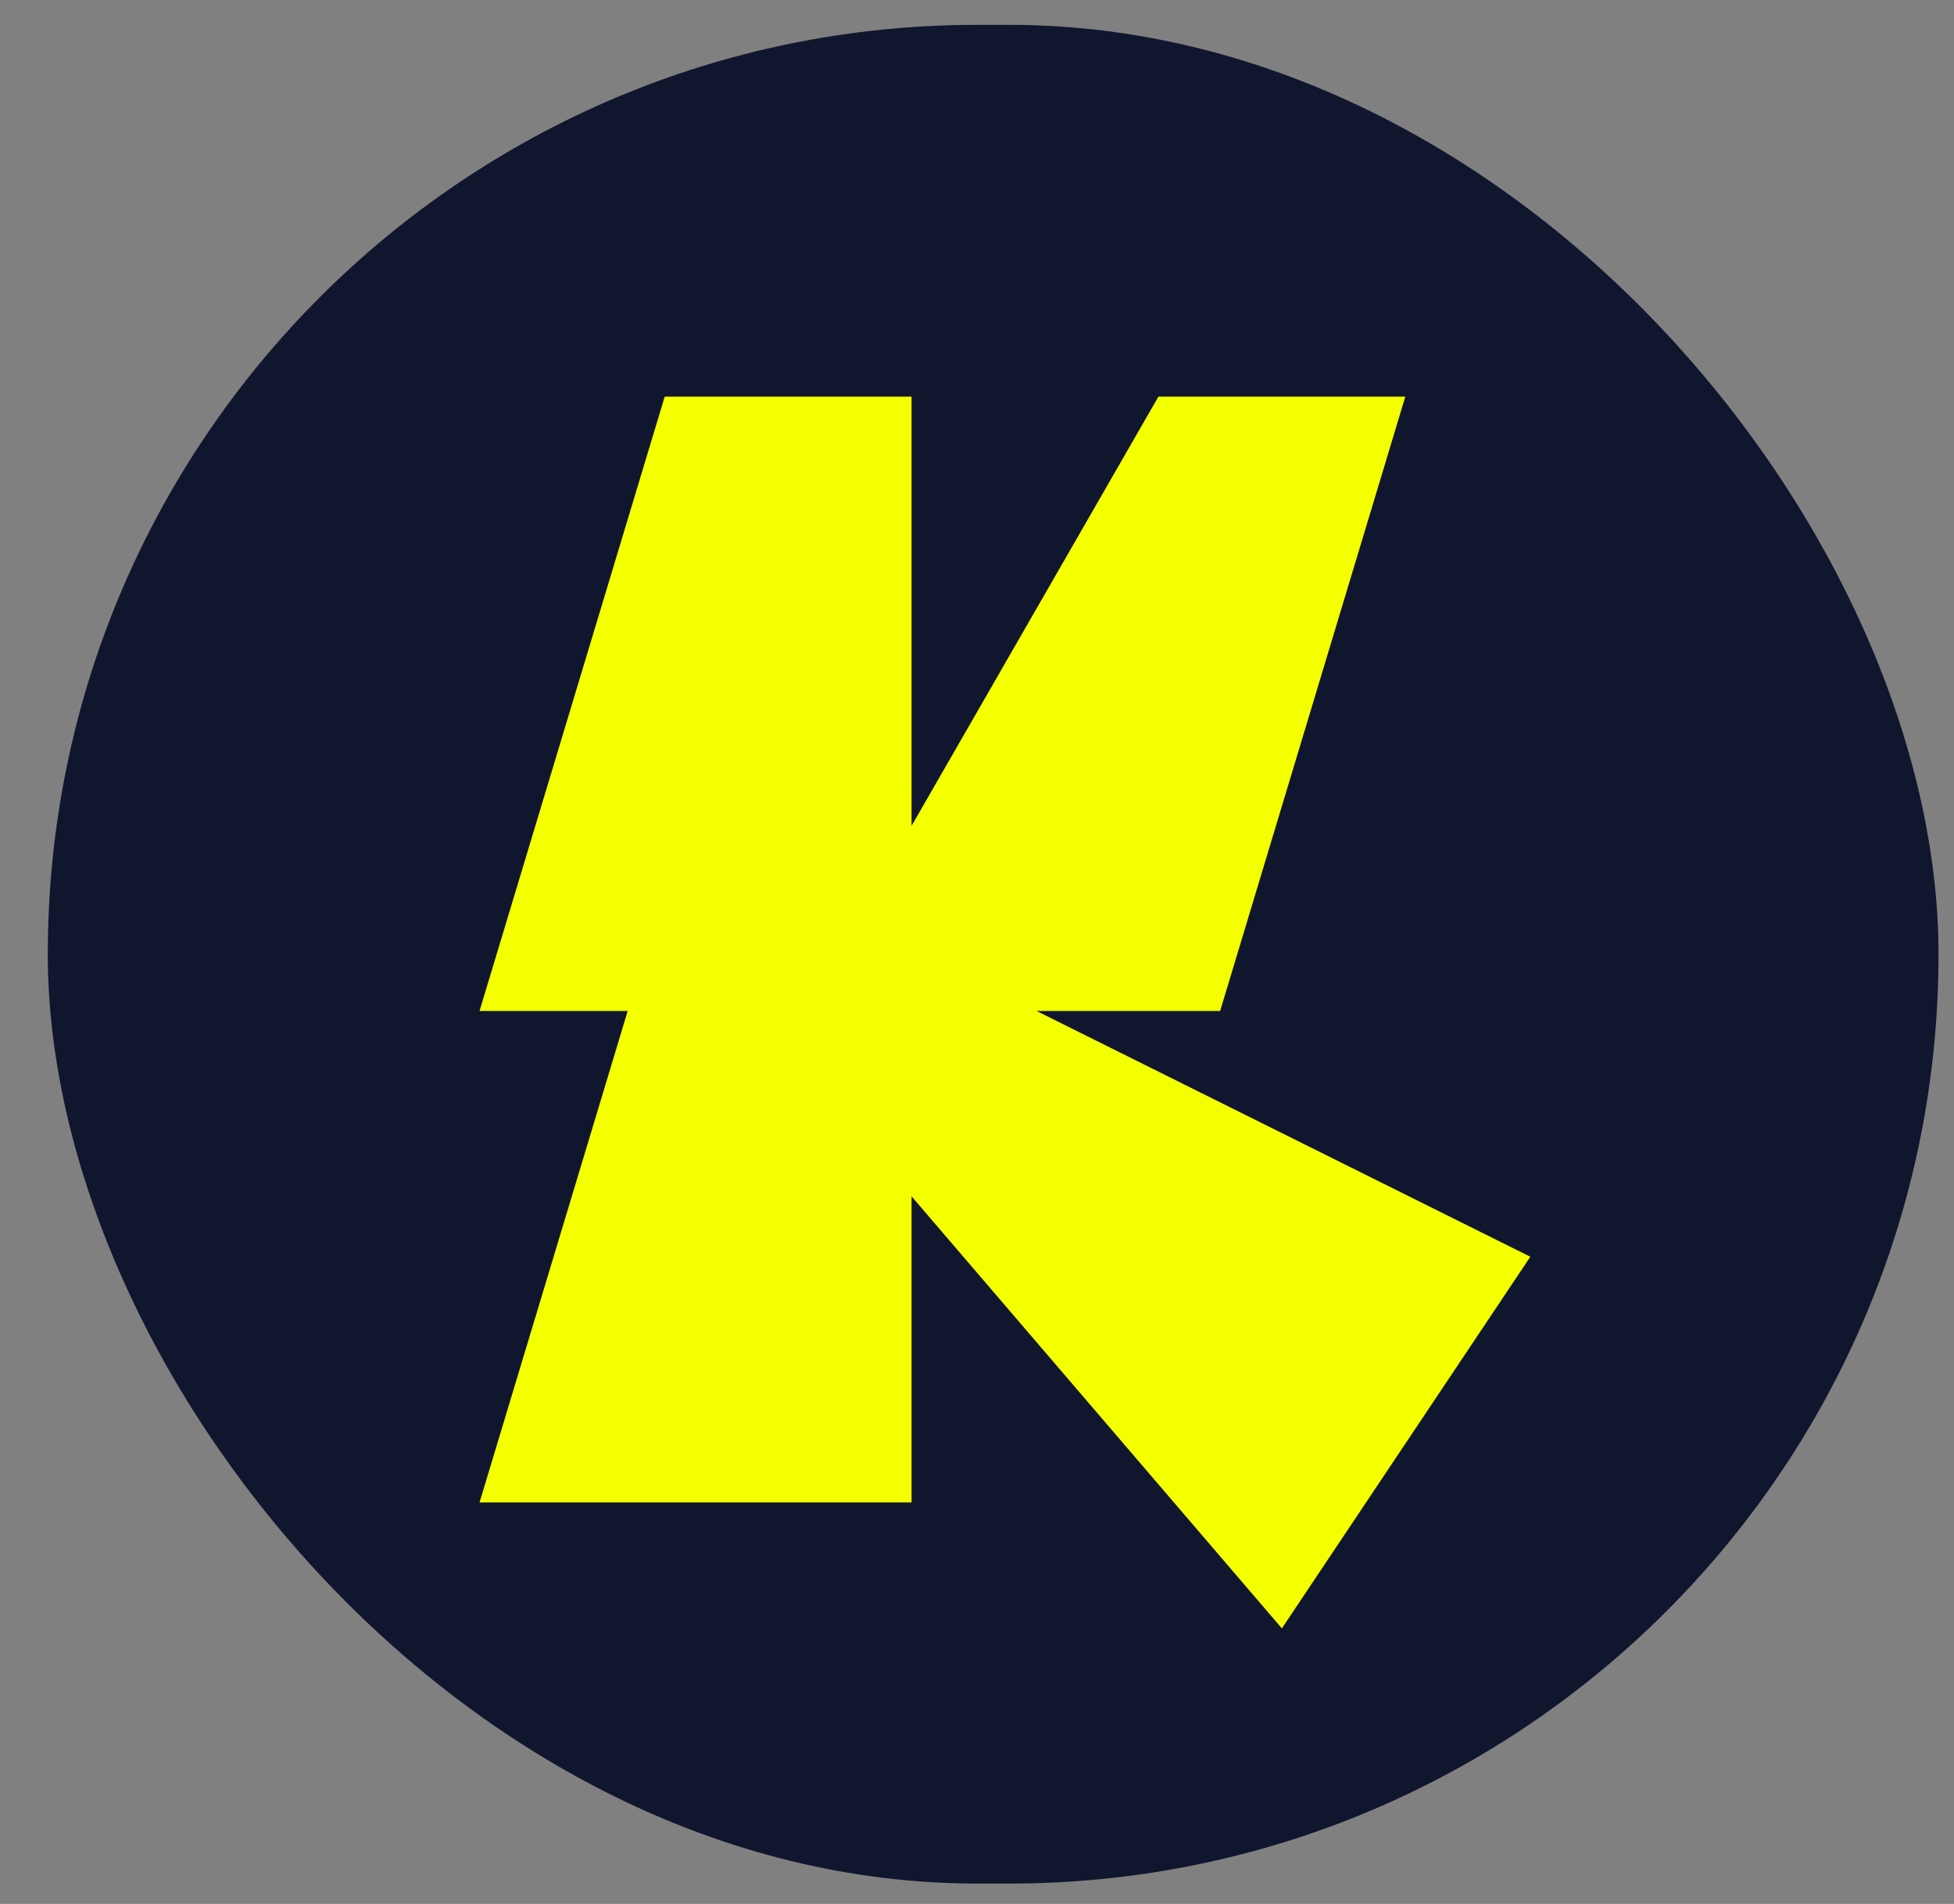<svg xmlns="http://www.w3.org/2000/svg" width="39" height="38" viewBox="0 0 39 38" fill="none"><rect x="0" y="0" width="39" height="38" fill="#808080" stroke="none"/><script xmlns="" id="eppiocemhmnlbhjplcgkofciiegomcon"/><script xmlns=""/><script xmlns=""/>
<g clip-path="url(#clip0_1589_35776)">
<path d="M31.615 0.496H8.029C4.122 0.496 0.954 3.611 0.954 7.452V30.639C0.954 34.48 4.122 37.595 8.029 37.595H31.615C35.523 37.595 38.691 34.48 38.691 30.639V7.452C38.691 3.611 35.523 0.496 31.615 0.496Z" fill="#11162F"/>
<path d="M24.353 20.178L28.049 7.916H23.121L18.194 16.483V7.916H13.267L9.571 20.178H12.528L9.571 29.987H18.194V23.878L25.585 32.501L30.544 25.083L20.689 20.178H24.353Z" fill="#F4FF00"/>
</g>
<defs>
<clipPath id="clip0_1589_35776">
<rect x="0.954" y="0.496" width="37.737" height="37.098" rx="18.549" fill="white"/>
</clipPath>
</defs>
</svg>